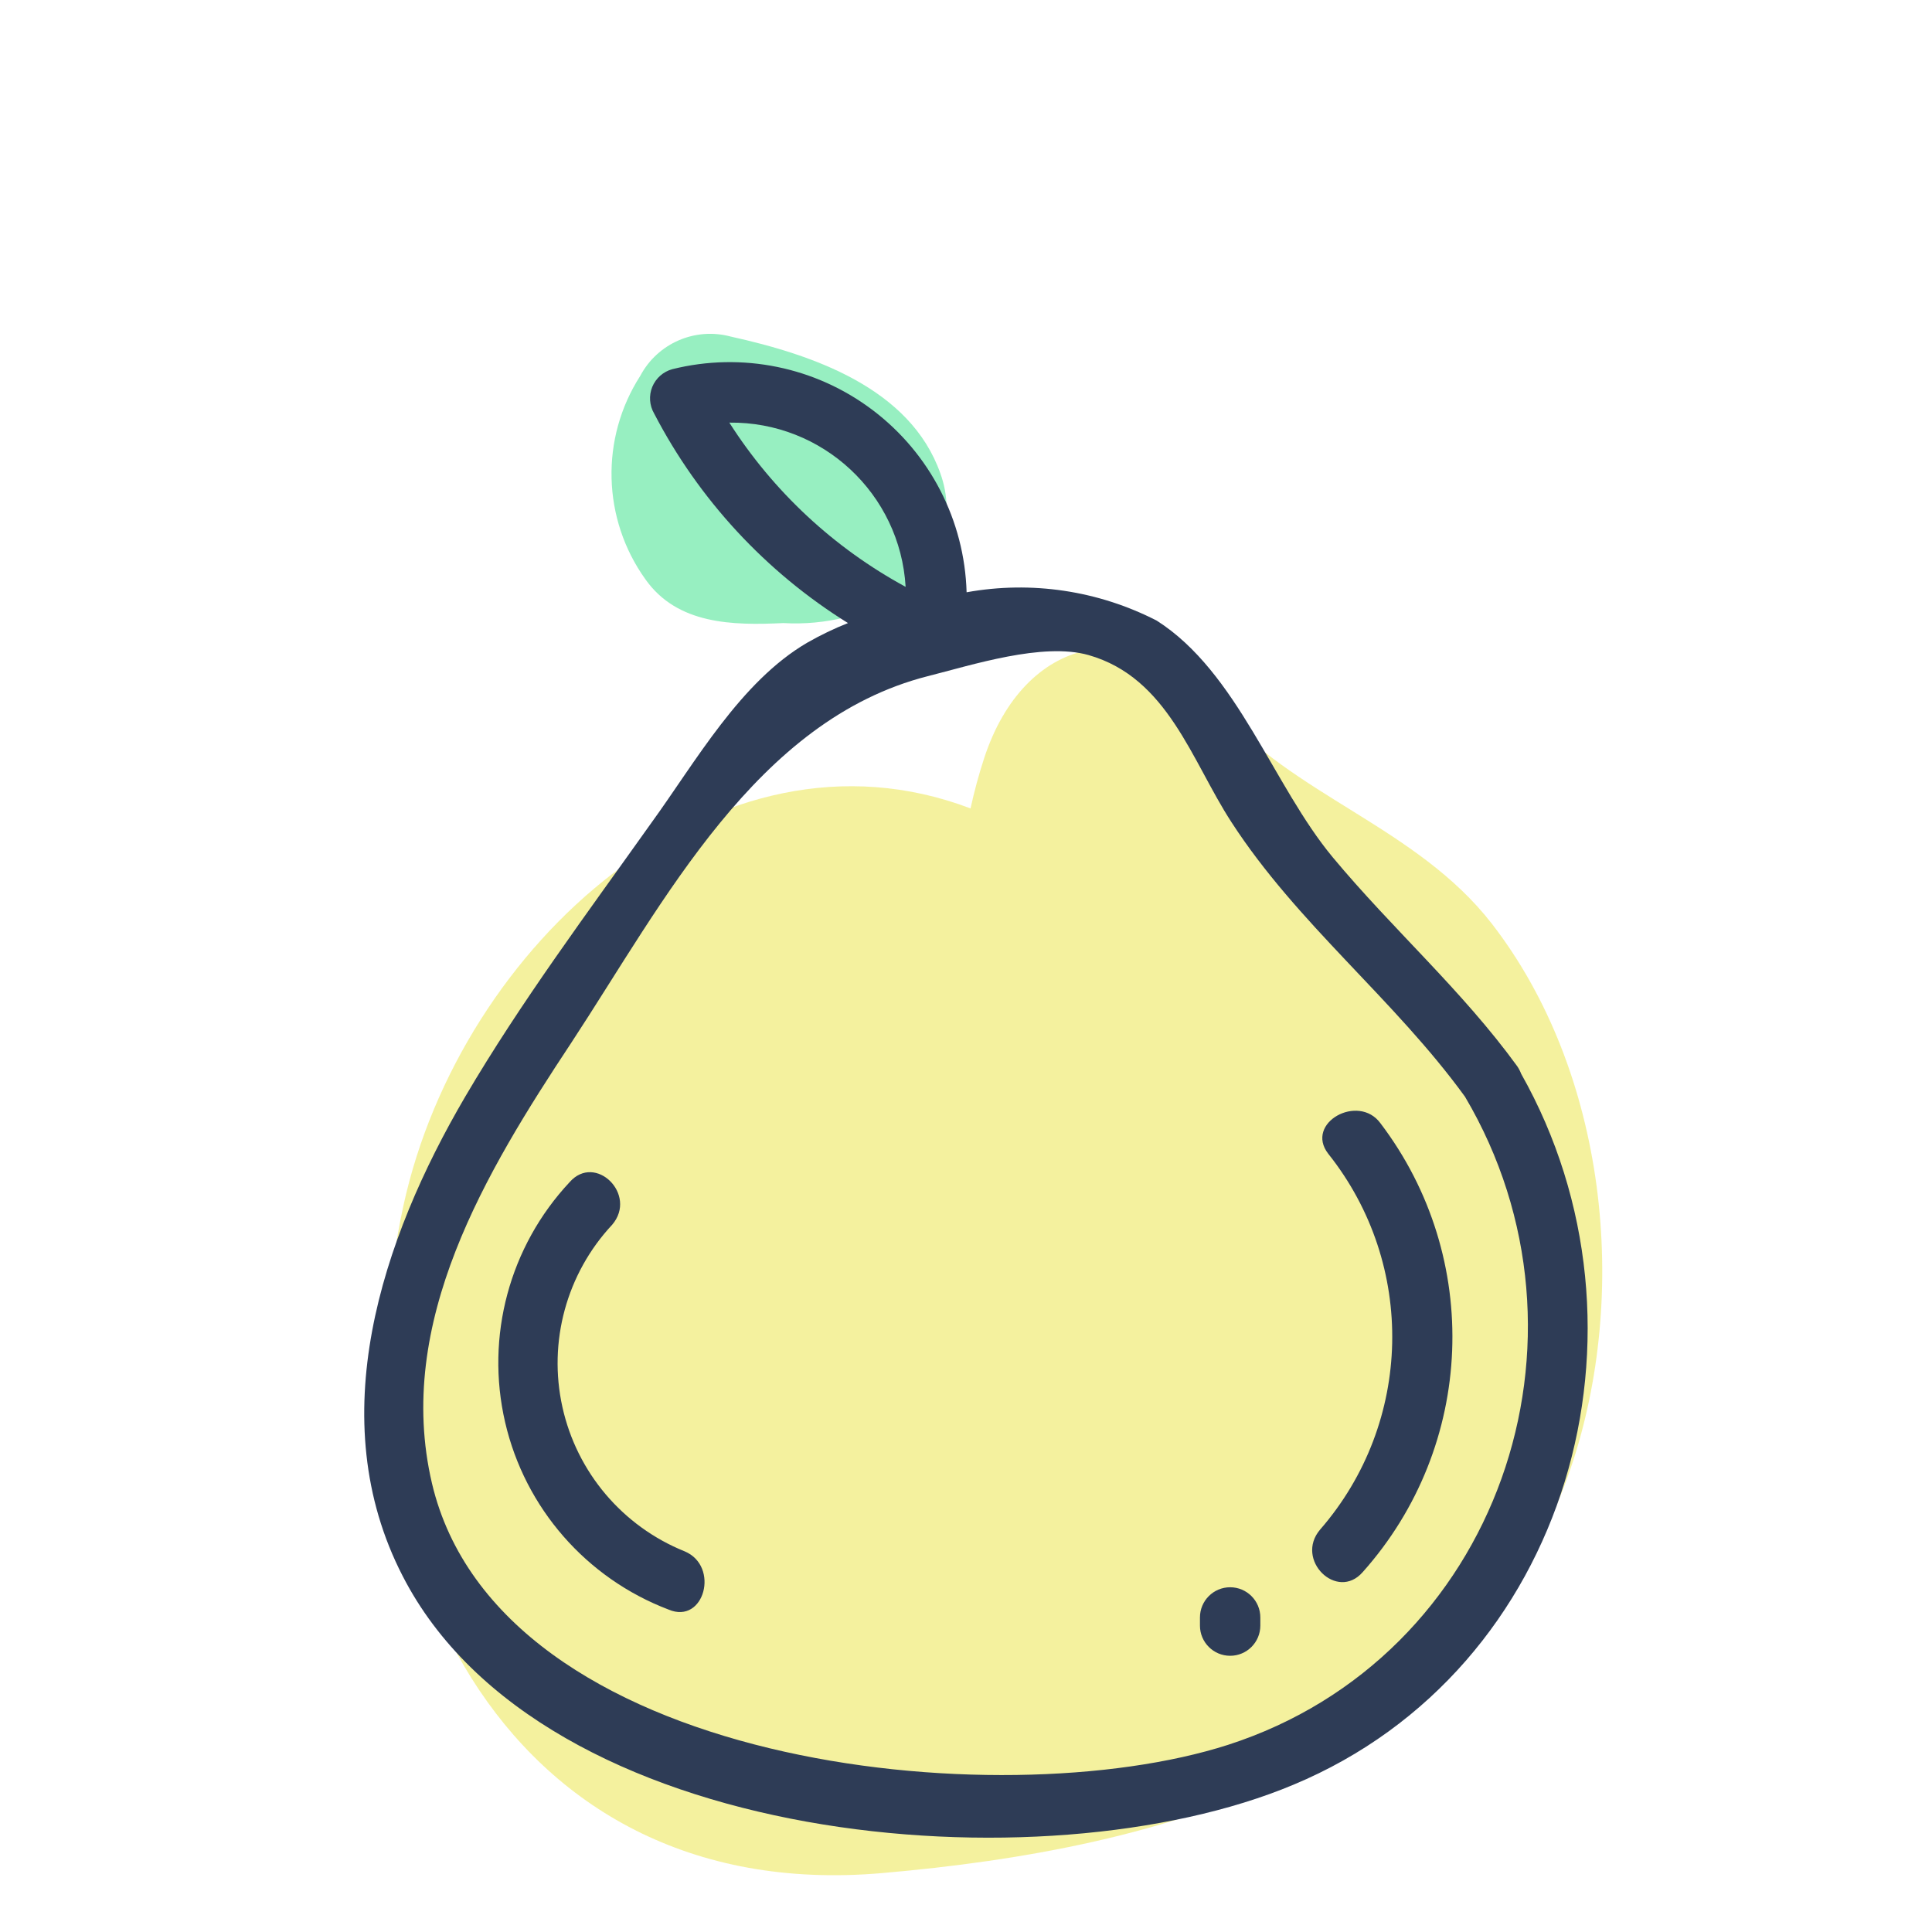 <svg xmlns="http://www.w3.org/2000/svg" width="64" height="64" viewBox="0 0 64 64" style="background:#fff">
  <g id="Quitte" fill="none" fill-rule="evenodd" stroke="none" stroke-width="1">
    <rect width="64" height="64" fill="#FFF"/>
    <g transform="translate(2 7)">
      <rect id="Rectangle" width="60" height="60" x="0" y="0"/>
      <path id="Path" fill="#31E085" fill-rule="nonzero" d="M29.15,8.68 C28.15,5.85 24.92,4.75 22.21,4.15 C21.029,3.83 19.784,4.369 19.21,5.45 C17.88,7.519 17.947,10.191 19.38,12.19 C20.44,13.69 22.27,13.72 23.95,13.64 C25.354,13.721 26.749,13.372 27.95,12.64 C29.185,11.733 29.674,10.12 29.15,8.68 Z" opacity=".5"/>
      <path id="Path" fill="#EBE53F" fill-rule="nonzero" d="M47.42,23.6 C44.93,20.39 40.8,19.35 38.31,16.41 C35.62,13.24 31.92,14.07 30.6,18.12 C30.422,18.665 30.272,19.219 30.15,19.78 C21.76,16.59 13.26,24.3 11.37,32.91 C8.91,44.12 14.55,56.14 27.2,55.05 C36.6,54.24 46.67,51.51 50.03,41.64 C52,35.84 51.22,28.51 47.42,23.6 Z" opacity=".5"/>
      <path id="Shape" fill="#2E3C56" fill-rule="nonzero" d="M48.39,28.57 C48.357,28.482 48.313,28.398 48.26,28.32 C46.43,25.8 44.13,23.78 42.15,21.4 C40.17,19.02 39,15.27 36.32,13.56 C34.38,12.563 32.166,12.232 30.02,12.62 C29.952,10.243 28.81,8.026 26.915,6.59 C25.02,5.154 22.577,4.654 20.27,5.23 C19.97,5.312 19.725,5.529 19.607,5.817 C19.49,6.105 19.513,6.431 19.67,6.7 C21.149,9.547 23.366,11.945 26.09,13.64 C25.625,13.824 25.174,14.042 24.74,14.29 C22.53,15.58 21.04,18.24 19.59,20.24 C17.46,23.24 15.26,26.18 13.41,29.33 C10.64,34.06 8.65,40 11.34,45.21 C15.96,54.21 32.56,55.6 40.85,52.12 C50,48.3 53.15,37 48.39,28.57 Z M22.16,7 C25.247,6.963 27.819,9.358 28,12.44 C25.624,11.151 23.614,9.279 22.16,7 L22.16,7 Z M38.68,50.8 C31.09,53.24 14.53,51.54 12.31,42.14 C11.06,36.81 14.11,31.8 16.92,27.55 C20,22.86 23.05,16.85 28.73,15.4 C30.2,15.03 32.54,14.27 34.06,14.7 C36.69,15.45 37.47,18.2 38.79,20.23 C40.97,23.6 44.18,26.09 46.53,29.33 C51.26,37.33 47.64,47.91 38.68,50.8 Z"/>
      <path id="Path" fill="#2E3C56" fill-rule="nonzero" d="M42 31.22C44.925 34.892 44.812 40.129 41.73 43.67 40.88 44.67 42.29 46.05 43.14 45.08 46.87 40.903 47.117 34.669 43.73 30.21 43 29.21 41.21 30.2 42 31.22zM37.75 46.58L37.75 46.85C37.75 47.402 38.198 47.85 38.75 47.85 39.302 47.85 39.75 47.402 39.75 46.85L39.75 46.58C39.75 46.028 39.302 45.58 38.75 45.58 38.198 45.58 37.75 46.028 37.75 46.58zM20.68 44.39C18.625 43.562 17.11 41.775 16.631 39.612 16.151 37.449 16.768 35.189 18.28 33.57 19.13 32.57 17.72 31.19 16.87 32.16 14.876 34.29 14.075 37.273 14.733 40.115 15.391 42.957 17.423 45.284 20.15 46.32 21.33 46.82 21.85 44.88 20.68 44.39z"/>
    </g>
  </g>
</svg>

